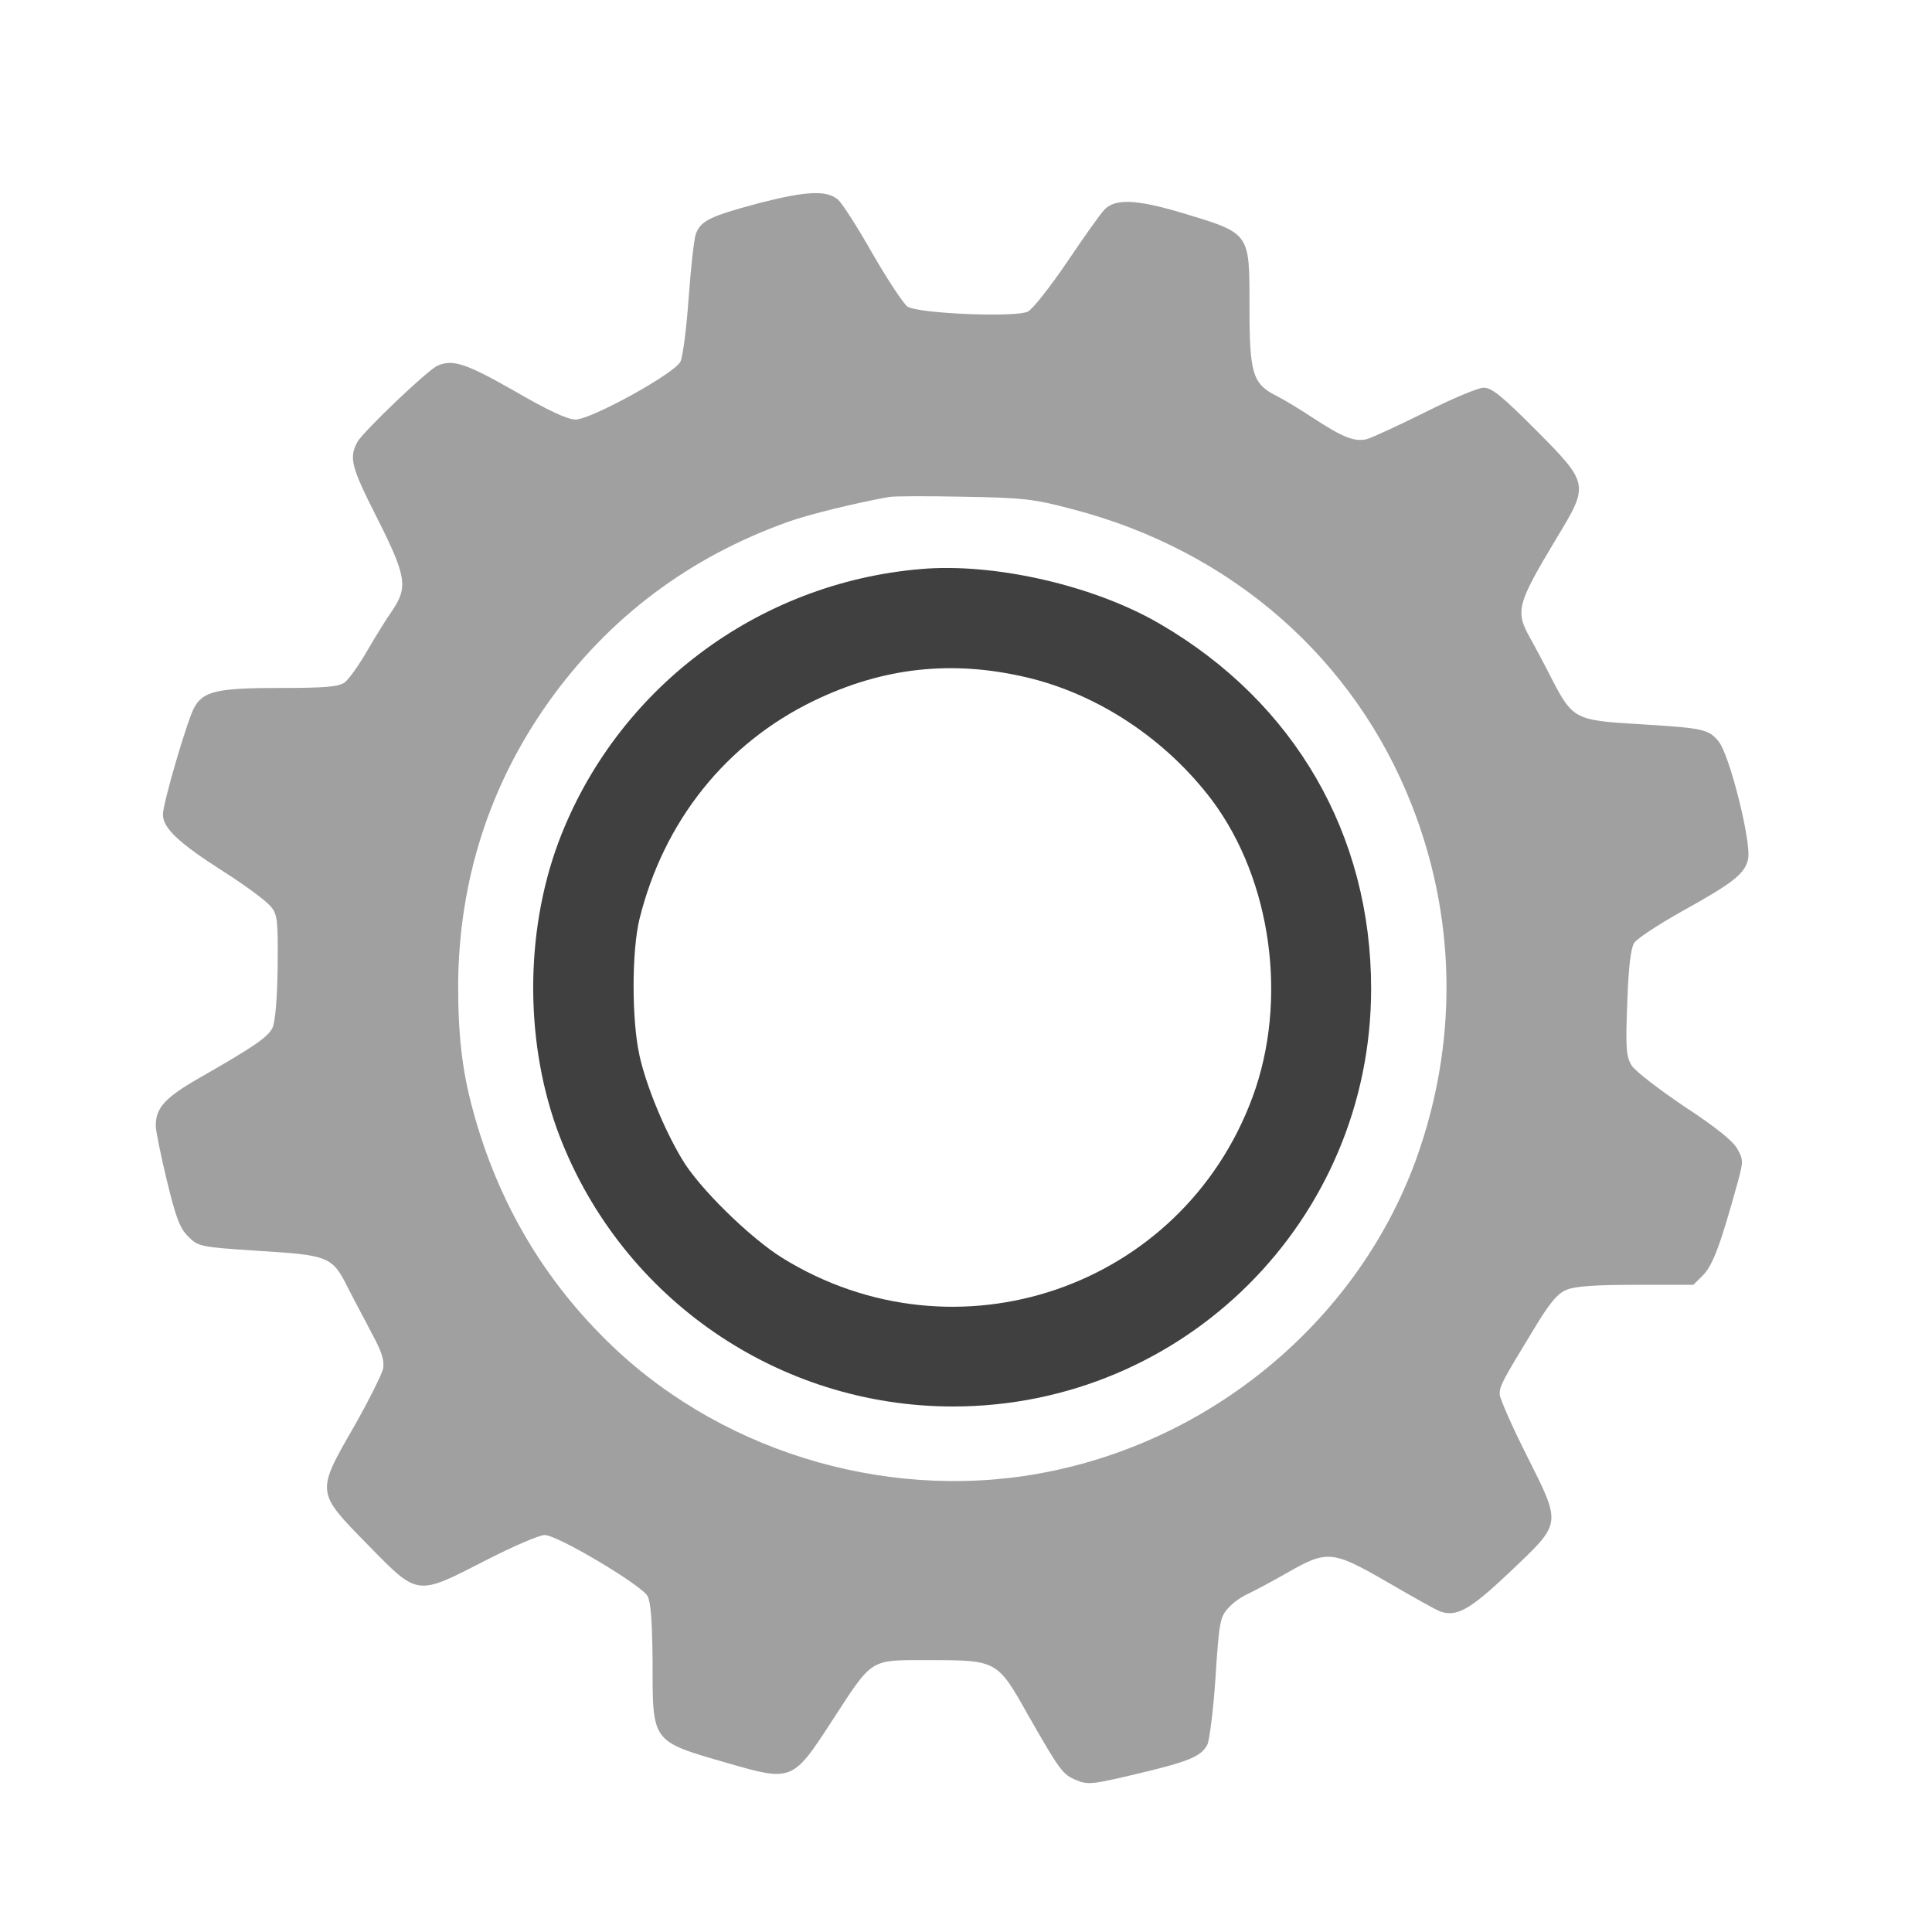 
    <svg xmlns="http://www.w3.org/2000/svg" xmlns:xlink="http://www.w3.org/1999/xlink" version="1.1" width="32"
		height="32" viewBox="-20 40 800 800" xml:space="preserve">

		<desc>iddle icon</desc>
		<g transform="matrix(0.8 0 0 0.8 400 477.277)" id="73826">
			<g style ="" vector-effect="non-scaling-stroke">
				<g transform="matrix(0.185 0 0 -0.185 -32.19 -35.158)" id="path4">
					<path
						style="stroke: none; stroke-width: 1; stroke-dasharray: none; stroke-linecap: butt; stroke-dashoffset: 0; stroke-linejoin: miter; stroke-miterlimit: 4; is-custom-font: none; font-file-url: none; fill: #A0A0A0; fill-rule: nonzero; opacity: 1;"
						vector-effect="non-scaling-stroke" transform=" translate(-2568.039, -2500.205)"
						d="m 2030 4697 c -138 -37 -165 -49 -179 -87 c -5 -14 -14 -94 -20 -178 c -6 -84 -16 -164 -23 -179 c -16 -33 -248 -161 -293 -162 c -21 -1 -77 25 -170 79 c -137 78 -173 90 -216 72 c -27 -11 -209 -185 -225 -214 c -24 -45 -17 -70 56 -214 c 81 -161 86 -192 42 -257 c -16 -23 -48 -74 -71 -114 c -23 -40 -51 -79 -63 -88 c -18 -12 -54 -15 -181 -15 c -177 0 -216 -9 -241 -58 c -20 -40 -86 -265 -86 -296 c 0 -38 43 -79 170 -160 c 63 -40 123 -85 133 -99 c 18 -22 19 -41 18 -168 c -1 -88 -7 -153 -14 -169 c -13 -27 -51 -53 -203 -140 c -98 -56 -124 -84 -124 -135 c 0 -14 14 -83 31 -153 c 25 -103 36 -133 59 -156 c 29 -29 31 -30 198 -41 c 196 -12 206 -16 249 -102 c 16 -32 47 -89 67 -128 c 29 -53 36 -77 32 -100 c -4 -16 -40 -89 -81 -161 c -107 -186 -107 -183 38 -331 c 142 -145 135 -144 330 -44 c 76 39 150 71 165 71 c 36 0 271 -140 288 -171 c 9 -17 13 -71 14 -182 c 0 -230 -5 -223 213 -286 c 176 -51 180 -49 287 116 c 118 181 104 173 274 173 c 189 0 191 -1 275 -151 c 91 -159 98 -169 137 -185 c 31 -13 44 -12 166 17 c 148 35 182 49 200 82 c 6 12 17 97 23 189 c 10 156 13 169 36 194 c 13 15 38 32 54 39 c 17 8 66 34 110 59 c 113 65 127 63 283 -27 c 70 -41 135 -77 146 -81 c 46 -16 83 5 194 110 c 147 140 146 130 48 326 c -42 83 -76 161 -76 172 c 0 23 6 35 95 181 c 45 75 67 101 92 111 c 23 10 80 14 193 14 h 162 l 28 28 c 26 27 48 84 96 259 c 16 59 16 63 -2 95 c -13 22 -62 61 -149 118 c -71 48 -137 99 -146 114 c -15 25 -17 48 -12 175 c 3 96 10 153 19 167 c 7 12 68 52 134 89 c 144 80 176 105 185 146 c 10 46 -52 294 -83 330 c -28 34 -44 37 -228 48 c -170 10 -180 15 -235 120 c -21 42 -50 96 -64 121 c -42 75 -37 94 76 282 c 89 147 89 150 -59 299 c -96 96 -124 119 -147 119 c -15 0 -89 -31 -164 -69 c -75 -37 -148 -71 -163 -75 c -34 -8 -67 5 -148 58 c -36 24 -84 53 -106 64 c -65 33 -74 62 -74 249 c 0 210 4 204 -195 264 c -123 36 -180 38 -210 8 c -11 -11 -58 -77 -105 -147 c -47 -69 -96 -132 -110 -139 c -34 -17 -306 -6 -337 14 c -11 8 -55 74 -97 147 c -42 74 -85 141 -96 151 c -31 28 -87 26 -220 -8 z m 875 -857 c 443 -115 789 -417 950 -830 c 120 -307 128 -640 23 -955 c -150 -453 -548 -804 -1026 -905 c -437 -93 -911 41 -1233 347 c -191 182 -322 403 -392 663 c -30 110 -41 208 -41 350 c 2 291 88 559 254 792 c 168 235 392 404 670 503 c 55 20 190 53 280 69 c 14 3 108 3 210 1 c 168 -3 196 -6 305 -35 z"
						stroke-linecap="round" />
				</g>
				<g transform="matrix(0.185 0 0 -0.185 -32.162 -35.608)" id="path6">
					<path
						style="stroke: none; stroke-width: 1; stroke-dasharray: none; stroke-linecap: butt; stroke-dashoffset: 0; stroke-linejoin: miter; stroke-miterlimit: 4; is-custom-font: none; font-file-url: none; fill: #404040; fill-rule: nonzero; opacity: 1;"
						vector-effect="non-scaling-stroke" transform=" translate(-2567.806, -2503.008)"
						d="m 2480 3673 c -459 -39 -854 -338 -1014 -765 c -95 -256 -94 -568 4 -823 c 176 -455 613 -755 1100 -755 c 647 0 1170 522 1170 1169 c 0 431 -214 801 -590 1020 c -184 108 -464 172 -670 154 z m 296 -303 c 200 -47 390 -173 519 -344 c 167 -224 213 -561 113 -831 c -198 -535 -830 -750 -1316 -449 c -91 57 -233 196 -280 276 c -51 85 -101 208 -119 290 c -22 99 -22 291 0 382 c 68 274 242 492 489 611 c 193 93 386 114 594 65 z"
						stroke-linecap="round" />
				</g>
			</g>
		</g>
	</svg>